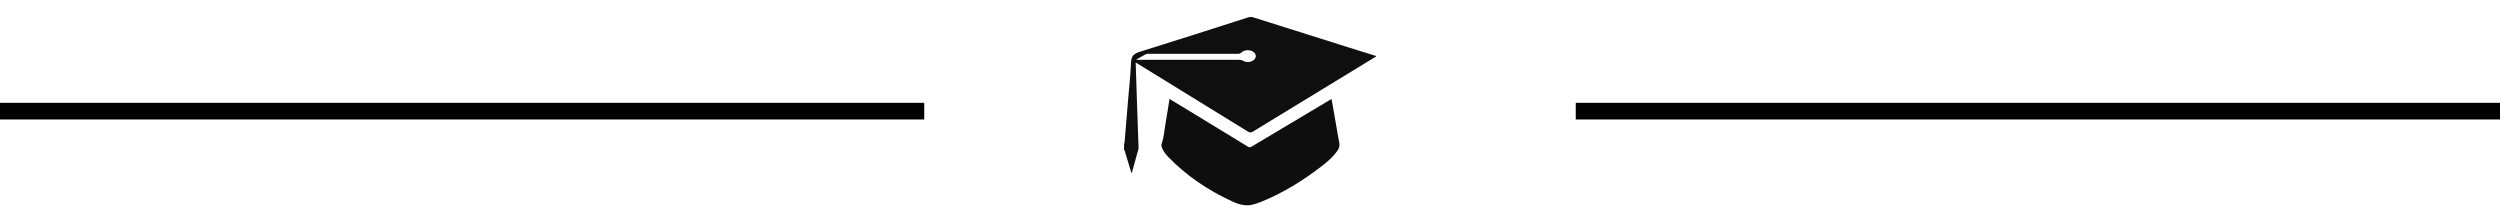 <?xml version="1.0" encoding="utf-8"?>
<!-- Generator: Adobe Illustrator 16.0.0, SVG Export Plug-In . SVG Version: 6.00 Build 0)  -->
<!DOCTYPE svg PUBLIC "-//W3C//DTD SVG 1.1//EN" "http://www.w3.org/Graphics/SVG/1.1/DTD/svg11.dtd">
<svg version="1.1" id="Layer_1" xmlns="http://www.w3.org/2000/svg" xmlns:xlink="http://www.w3.org/1999/xlink" x="0px" y="0px"
	 width="450.048px" height="40.016px" viewBox="0 0 450.048 40.016" enable-background="new 0 0 450.048 40.016"
	 xml:space="preserve">
<line fill="none" stroke="#000000" stroke-width="3" stroke-miterlimit="10" x1="283.666" y1="20.008" x2="450.048" y2="20.008"/>
<line fill="none" stroke="#000000" stroke-width="3" stroke-miterlimit="10" x1="0" y1="20.008" x2="166.382" y2="20.008"/>
<g>
	<path fill-rule="evenodd" clip-rule="evenodd" fill="#0F0F10" d="M247.675,10.06c0.085,0.232-0.141,0.224-0.242,0.285
		c-4.632,2.83-9.27,5.654-13.906,8.478c-2.658,1.618-5.322,3.23-7.972,4.864c-0.335,0.206-0.564,0.213-0.903,0.003
		c-6.578-4.062-13.165-8.11-19.75-12.161c-0.135-0.082-0.27-0.16-0.458-0.272c0.057,1.748,0.11,3.429,0.167,5.11
		c0.115,3.399,0.23,6.798,0.347,10.196c0.012,0.32-0.11,0.608-0.192,0.904c-0.338,1.222-0.677,2.442-1.02,3.676
		c-0.183-0.133-0.173-0.34-0.226-0.511c-0.339-1.099-0.662-2.202-0.996-3.302c-0.036-0.12-0.026-0.27-0.172-0.335
		c0-0.384,0-0.769,0-1.154c0.068-0.017,0.083-0.07,0.088-0.131c0.206-2.504,0.414-5.007,0.621-7.511
		c0.193-2.327,0.45-4.649,0.552-6.981c0.049-1.134,0.515-1.568,1.567-1.893c6.515-2.017,13.005-4.114,19.502-6.192
		c0.325-0.104,0.617-0.109,0.943-0.006c5.744,1.818,11.491,3.629,17.239,5.438C244.466,9.07,246.071,9.563,247.675,10.06z
		 M204.6,10.683c0.004,0.029,0.007,0.058,0.01,0.087c0.156,0,0.312,0,0.468,0c6,0,12.001,0,18.002-0.003
		c0.255,0,0.478,0.043,0.707,0.179c0.606,0.357,1.46,0.263,1.947-0.177c0.444-0.402,0.443-0.948-0.001-1.347
		c-0.56-0.501-1.666-0.528-2.206-0.001c-0.229,0.222-0.45,0.269-0.738,0.269c-5.321-0.005-10.642-0.003-15.963-0.005
		c-0.222,0-0.434,0.002-0.639,0.12C205.662,10.106,205.129,10.392,204.6,10.683z"/>
	<path fill-rule="evenodd" clip-rule="evenodd" fill="#0E0E0E" d="M210.534,17.809c1.279,0.776,2.513,1.524,3.746,2.273
		c3.469,2.11,6.938,4.214,10.399,6.334c0.243,0.147,0.401,0.119,0.632-0.018c4.647-2.781,9.301-5.551,13.952-8.324
		c0.137-0.082,0.276-0.159,0.446-0.256c0.274,1.565,0.54,3.091,0.807,4.617c0.186,1.063,0.343,2.129,0.569,3.183
		c0.128,0.588-0.004,1.075-0.334,1.543c-0.7,0.989-1.596,1.786-2.537,2.527c-3.45,2.714-7.151,5.011-11.23,6.665
		c-0.382,0.155-0.781,0.269-1.173,0.398c-1.424,0.475-2.747,0.078-4.028-0.513c-4.319-1.986-8.208-4.602-11.525-8.029
		c-0.401-0.416-0.743-0.879-0.995-1.406c-0.151-0.316-0.244-0.65-0.125-0.985c0.406-1.139,0.457-2.342,0.667-3.515
		C210.069,20.827,210.287,19.34,210.534,17.809z"/>
</g>
</svg>
